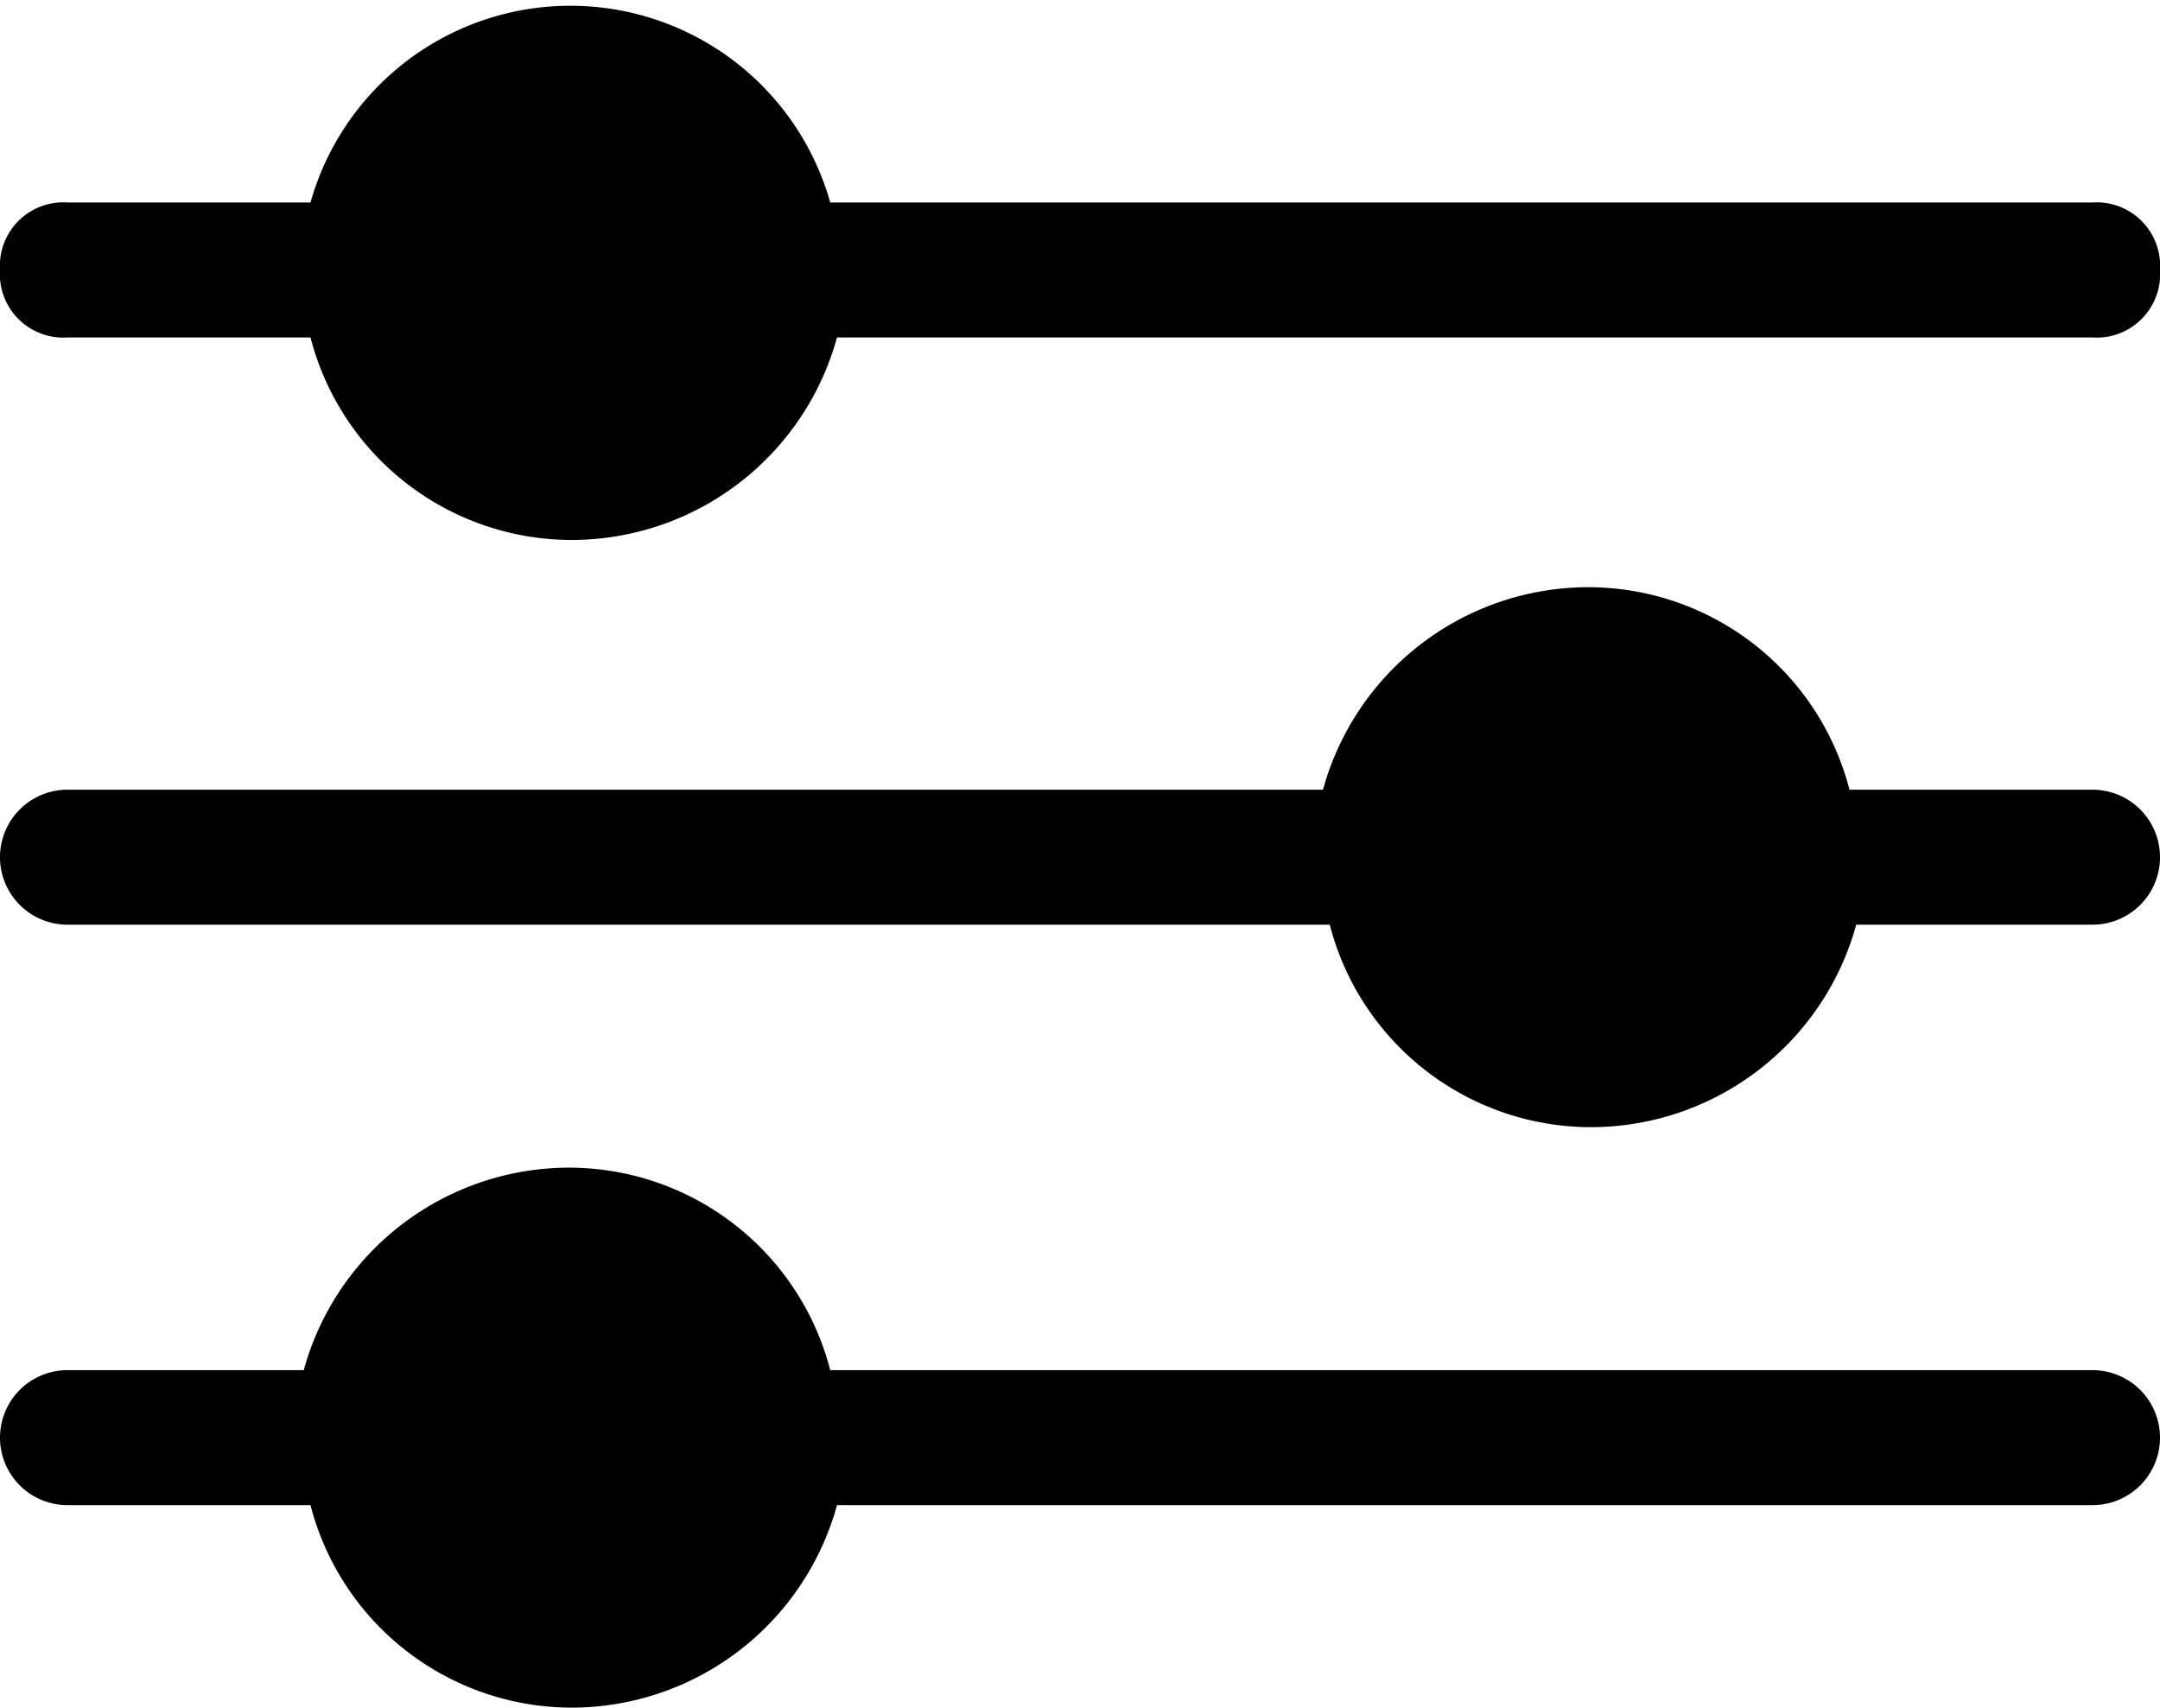<svg id="Ebene_1" data-name="Ebene 1" xmlns="http://www.w3.org/2000/svg" viewBox="0 0 32 25.3"><defs><style>.cls-1{fill:#000100}</style></defs><title>a_slider</title><path class="cls-1" d="M1,5H4.6A4,4,0,0,0,8.5,8a4.08,4.08,0,0,0,3.9-3H31a.94.94,0,0,0,1-1,.94.94,0,0,0-1-1H12.3A4,4,0,0,0,4.6,3H1A.94.94,0,0,0,0,4,.94.94,0,0,0,1,5Z"/><path d="M31,11.7H27.4a4,4,0,0,0-3.9-3,4.08,4.08,0,0,0-3.9,3H1a1,1,0,0,0,0,2H19.7a4,4,0,0,0,3.9,3,4.08,4.08,0,0,0,3.9-3H31a1,1,0,0,0,0-2Z"/><path d="M31,20.3H12.3a4,4,0,0,0-3.9-3,4.08,4.08,0,0,0-3.9,3H1a1,1,0,0,0,0,2H4.6a4,4,0,0,0,3.9,3,4.08,4.08,0,0,0,3.9-3H31a1,1,0,0,0,0-2Z"/></svg>